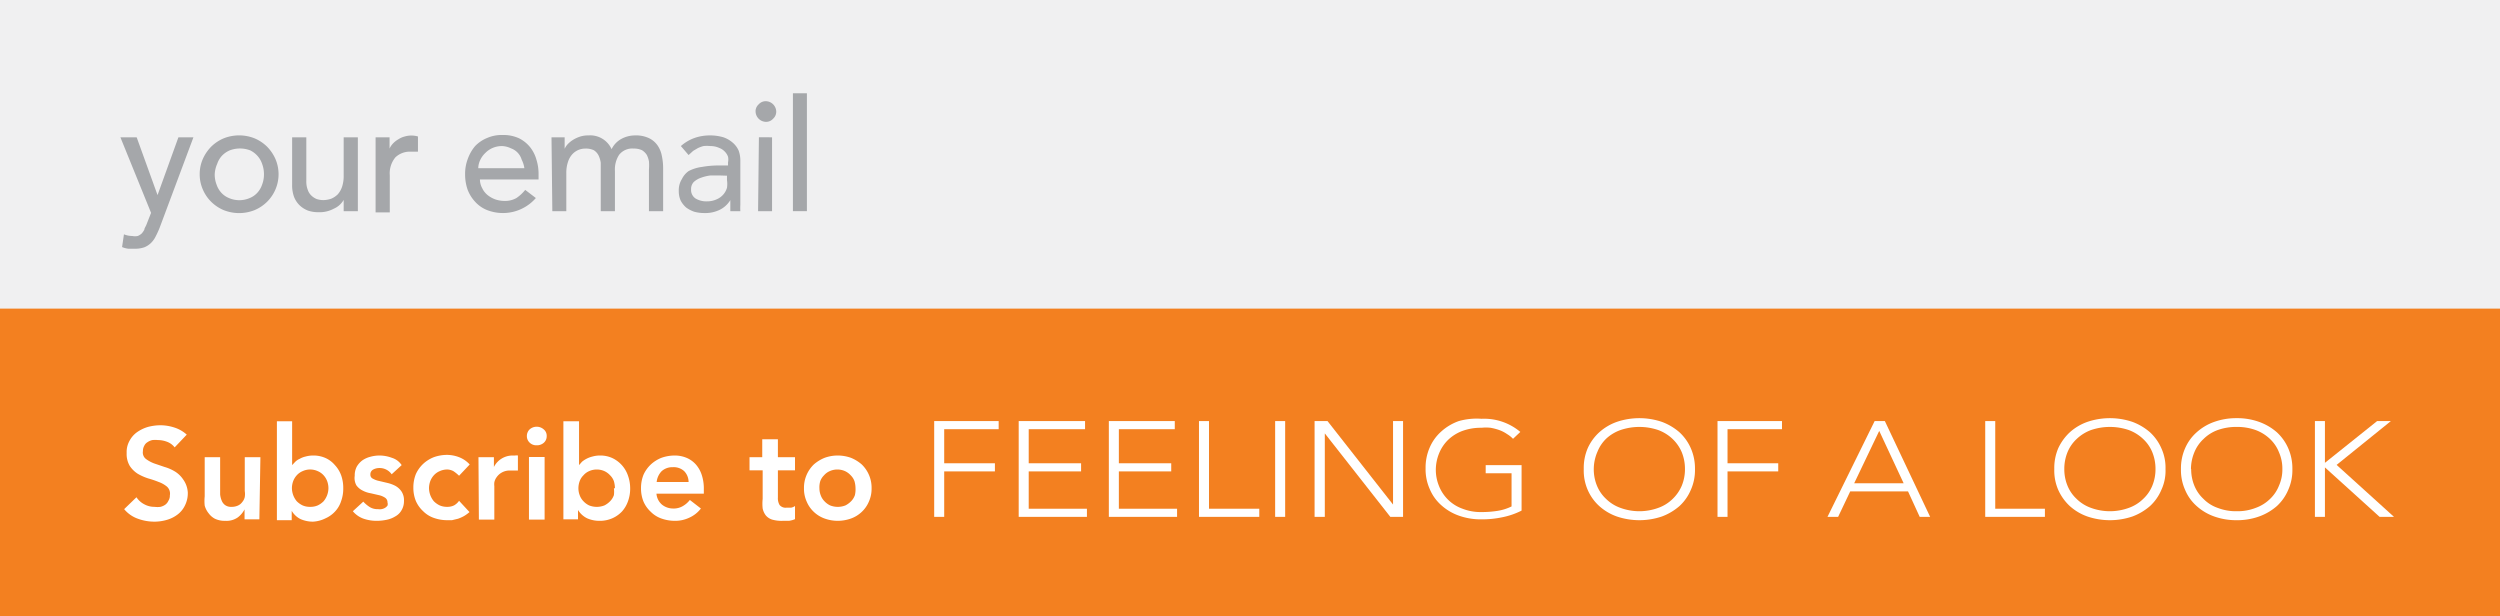 <svg id="Layer_1" data-name="Layer 1" xmlns="http://www.w3.org/2000/svg" viewBox="0 0 119.81 29.54"><rect x="0" y="0" width="119.81" height="29.54" fill="#333333" stroke="none"/><defs><style>.cls-1{fill:#f38020;}.cls-2{fill:#f0f0f1;}.cls-3{fill:#fff;}.cls-4{fill:#a5a7aa;}</style></defs><rect class="cls-1" y="14.76" width="119.81" height="14.79"/><rect class="cls-2" width="119.81" height="14.79"/><path class="cls-3" d="M8.37,21.44A.82.82,0,0,0,8,21.17a1.22,1.22,0,0,0-.43-.08,1.24,1.24,0,0,0-.27,0,.67.67,0,0,0-.23.1.4.4,0,0,0-.16.18.49.49,0,0,0-.06.25A.39.39,0,0,0,7,22a1.59,1.59,0,0,0,.39.21l.5.17a2.05,2.05,0,0,1,.5.22,1.28,1.28,0,0,1,.39.38A1.18,1.18,0,0,1,9,23.6a1.31,1.31,0,0,1-.13.61,1.18,1.18,0,0,1-.35.44,1.54,1.54,0,0,1-.51.26,2.11,2.11,0,0,1-.62.09,2.29,2.29,0,0,1-.78-.14,1.5,1.5,0,0,1-.66-.46l.59-.57a1,1,0,0,0,.38.34,1,1,0,0,0,.49.12,1,1,0,0,0,.28,0,.66.66,0,0,0,.24-.11A.47.47,0,0,0,8.07,24a.44.44,0,0,0,.07-.26A.45.45,0,0,0,8,23.32a1.32,1.32,0,0,0-.39-.22,4.86,4.86,0,0,0-.5-.17,2.52,2.52,0,0,1-.5-.22,1.28,1.28,0,0,1-.39-.38,1.12,1.12,0,0,1-.15-.62,1.1,1.1,0,0,1,.14-.59,1.19,1.19,0,0,1,.36-.41,1.79,1.79,0,0,1,.52-.25,2.41,2.41,0,0,1,.6-.08,2.19,2.19,0,0,1,.67.11,1.6,1.6,0,0,1,.59.34Z"/><path class="cls-3" d="M12.43,24.89h-.71v-.48h0a1.11,1.11,0,0,1-.33.39.94.94,0,0,1-.59.16,1.09,1.09,0,0,1-.5-.1A.88.88,0,0,1,10,24.6a1,1,0,0,1-.19-.37,2.12,2.12,0,0,1,0-.44V21.91h.74v1.51c0,.08,0,.17,0,.27a1,1,0,0,0,.07.29.5.5,0,0,0,.16.22.48.48,0,0,0,.31.09.71.71,0,0,0,.31-.06.51.51,0,0,0,.21-.17.55.55,0,0,0,.12-.24.92.92,0,0,0,0-.29V21.91h.75Z"/><path class="cls-3" d="M13.27,20.19H14v2.1h0l.15-.16a.7.7,0,0,1,.21-.14,1,1,0,0,1,.28-.11,1.38,1.38,0,0,1,.37-.05,1.41,1.41,0,0,1,.59.12,1.28,1.28,0,0,1,.45.34,1.44,1.44,0,0,1,.3.49,1.79,1.79,0,0,1,.1.62,1.74,1.74,0,0,1-.1.61,1.32,1.32,0,0,1-.29.5,1.39,1.39,0,0,1-.46.33A1.52,1.52,0,0,1,15,25a1.48,1.48,0,0,1-.59-.12,1,1,0,0,1-.43-.4h0v.45h-.71Zm2.47,3.21a1,1,0,0,0-.06-.34.88.88,0,0,0-.17-.28.8.8,0,0,0-.28-.2.87.87,0,0,0-.37-.08.86.86,0,0,0-.36.08.8.8,0,0,0-.28.2.88.88,0,0,0-.17.28,1,1,0,0,0-.06.34,1,1,0,0,0,.23.62,1,1,0,0,0,.28.2.86.86,0,0,0,.36.07.87.87,0,0,0,.37-.07,1,1,0,0,0,.28-.2,1,1,0,0,0,.23-.62Z"/><path class="cls-3" d="M18.77,22.73a.7.7,0,0,0-.59-.3.62.62,0,0,0-.29.07.26.26,0,0,0-.14.25.2.2,0,0,0,.12.19,1,1,0,0,0,.3.11l.38.09a1.64,1.64,0,0,1,.39.14.86.86,0,0,1,.3.27.76.76,0,0,1,.12.46.84.84,0,0,1-.12.45.76.76,0,0,1-.3.29,1.25,1.25,0,0,1-.41.16,2.31,2.31,0,0,1-.46.05,1.91,1.91,0,0,1-.64-.1,1.17,1.17,0,0,1-.52-.36l.5-.46a1.53,1.53,0,0,0,.31.26.7.7,0,0,0,.4.1.44.44,0,0,0,.16,0,.49.49,0,0,0,.17-.06.41.41,0,0,0,.12-.11.24.24,0,0,0,0-.15.26.26,0,0,0-.12-.23.87.87,0,0,0-.29-.12l-.39-.09a1.28,1.28,0,0,1-.39-.13.81.81,0,0,1-.3-.25A.72.72,0,0,1,17,22.8a.89.89,0,0,1,.1-.44,1,1,0,0,1,.27-.3,1.19,1.19,0,0,1,.38-.17,1.67,1.67,0,0,1,.44-.06,1.71,1.71,0,0,1,.59.11.87.87,0,0,1,.47.35Z"/><path class="cls-3" d="M22,22.8a1.74,1.74,0,0,0-.27-.22.67.67,0,0,0-.29-.08.87.87,0,0,0-.37.08.8.8,0,0,0-.28.2.88.88,0,0,0-.17.28,1,1,0,0,0-.06.34,1,1,0,0,0,.23.62,1,1,0,0,0,.28.2.87.87,0,0,0,.37.07.71.71,0,0,0,.32-.07A.72.72,0,0,0,22,24l.5.54a1.74,1.74,0,0,1-.26.19,1.85,1.85,0,0,1-.29.13l-.29.07-.23,0a1.91,1.91,0,0,1-.64-.11,1.34,1.34,0,0,1-.51-.32,1.46,1.46,0,0,1-.35-.49,1.66,1.66,0,0,1-.12-.64,1.71,1.71,0,0,1,.12-.65,1.57,1.57,0,0,1,.35-.49,1.64,1.64,0,0,1,.51-.32,1.91,1.91,0,0,1,.64-.11,1.65,1.65,0,0,1,.57.11,1.33,1.33,0,0,1,.51.35Z"/><path class="cls-3" d="M22.93,21.91h.74v.47h0a1,1,0,0,1,.88-.55l.14,0a.31.31,0,0,1,.13,0v.72l-.18,0-.18,0a.77.77,0,0,0-.42.1.73.73,0,0,0-.24.22.62.62,0,0,0-.11.25.82.82,0,0,0,0,.18v1.6h-.74Z"/><path class="cls-3" d="M25.25,20.9a.44.44,0,0,1,.13-.32.51.51,0,0,1,.68,0,.39.39,0,0,1,.14.32.41.41,0,0,1-.14.32.49.49,0,0,1-.34.12.45.45,0,0,1-.34-.13A.42.42,0,0,1,25.25,20.9Zm.1,1h.75v3h-.75Z"/><path class="cls-3" d="M27,20.19h.75v2.1h0l.14-.16a1.25,1.25,0,0,1,.5-.25,1.32,1.32,0,0,1,.37-.05,1.37,1.37,0,0,1,.58.12,1.44,1.44,0,0,1,.75.83,1.8,1.8,0,0,1,.11.62,1.74,1.74,0,0,1-.1.61,1.46,1.46,0,0,1-.29.5,1.43,1.43,0,0,1-.47.33,1.48,1.48,0,0,1-.61.12,1.45,1.45,0,0,1-.59-.12,1.06,1.06,0,0,1-.44-.4h0v.45H27Zm2.47,3.21a1.27,1.27,0,0,0-.05-.34.75.75,0,0,0-.18-.28.86.86,0,0,0-.27-.2.9.9,0,0,0-.74,0,.76.76,0,0,0-.27.2.75.75,0,0,0-.18.28,1,1,0,0,0-.06.34.92.92,0,0,0,.06.33.79.79,0,0,0,.18.29.9.9,0,0,0,.27.2,1,1,0,0,0,.74,0,1.05,1.05,0,0,0,.27-.2.79.79,0,0,0,.18-.29A1.2,1.2,0,0,0,29.42,23.4Z"/><path class="cls-3" d="M31.46,23.66a.77.77,0,0,0,.26.52.85.85,0,0,0,.54.19.86.86,0,0,0,.47-.12,1.15,1.15,0,0,0,.33-.29l.53.41a1.45,1.45,0,0,1-.58.45,1.55,1.55,0,0,1-.67.14,1.91,1.91,0,0,1-.64-.11,1.34,1.34,0,0,1-.51-.32,1.46,1.46,0,0,1-.35-.49,1.66,1.66,0,0,1-.12-.64,1.71,1.71,0,0,1,.12-.65,1.57,1.57,0,0,1,.35-.49,1.64,1.64,0,0,1,.51-.32,1.91,1.91,0,0,1,.64-.11,1.47,1.47,0,0,1,.56.11,1.25,1.25,0,0,1,.44.31,1.42,1.42,0,0,1,.29.51,2.09,2.09,0,0,1,.1.69v.21ZM33,23.1a.75.75,0,0,0-.21-.52.74.74,0,0,0-.55-.19.76.76,0,0,0-.53.19.87.87,0,0,0-.24.52Z"/><path class="cls-3" d="M35.92,22.54v-.63h.61v-.86h.75v.86h.82v.63h-.82v1.3a.64.64,0,0,0,.08.36.37.37,0,0,0,.33.13l.22,0a.47.47,0,0,0,.19-.08v.63a1.11,1.11,0,0,1-.29.08l-.3,0A1.63,1.63,0,0,1,37,24.9a.66.66,0,0,1-.3-.2.84.84,0,0,1-.15-.33,2.19,2.19,0,0,1,0-.46V22.54Z"/><path class="cls-3" d="M38.53,23.4A1.55,1.55,0,0,1,39,22.26a1.82,1.82,0,0,1,.52-.32,1.85,1.85,0,0,1,.63-.11,1.9,1.9,0,0,1,.63.11,1.82,1.82,0,0,1,.52.32,1.55,1.55,0,0,1,.47,1.14,1.5,1.5,0,0,1-.13.64,1.44,1.44,0,0,1-.34.49,1.46,1.46,0,0,1-.52.32,1.9,1.9,0,0,1-.63.11,1.85,1.85,0,0,1-.63-.11,1.46,1.46,0,0,1-.52-.32,1.44,1.44,0,0,1-.34-.49A1.5,1.5,0,0,1,38.53,23.4Zm.74,0a.92.92,0,0,0,.06.33.79.79,0,0,0,.18.29.9.9,0,0,0,.27.2,1,1,0,0,0,.74,0,1.05,1.05,0,0,0,.27-.2.79.79,0,0,0,.18-.29A1.2,1.2,0,0,0,41,23.4a1.27,1.27,0,0,0-.05-.34.75.75,0,0,0-.18-.28.86.86,0,0,0-.27-.2.9.9,0,0,0-.74,0,.76.76,0,0,0-.27.2.75.75,0,0,0-.18.28A1,1,0,0,0,39.27,23.4Z"/><path class="cls-3" d="M44.77,20.18h3.09v.39H45.25V22.2h2.43v.39H45.25v2.18h-.48Z"/><path class="cls-3" d="M48.82,20.18H52v.39H49.3V22.2h2.51v.39H49.3v1.79h2.79v.39H48.82Z"/><path class="cls-3" d="M53.14,20.18H56.3v.39H53.62V22.2h2.51v.39H53.62v1.79h2.79v.39H53.14Z"/><path class="cls-3" d="M57.46,20.18h.48v4.2h2.41v.39H57.46Z"/><path class="cls-3" d="M61.11,20.18h.48v4.59h-.48Z"/><path class="cls-3" d="M63,20.18h.62l3.14,4h0v-4h.48v4.59h-.61l-3.14-4h0v4H63Z"/><path class="cls-3" d="M72.92,24.47a3.54,3.54,0,0,1-.93.32,4.68,4.68,0,0,1-1,.1,3.14,3.14,0,0,1-1.08-.18,2.5,2.5,0,0,1-.84-.5,2.13,2.13,0,0,1-.55-.77,2.32,2.32,0,0,1-.2-1,2.4,2.4,0,0,1,.2-1,2.18,2.18,0,0,1,.55-.76,2.5,2.5,0,0,1,.84-.5A3.14,3.14,0,0,1,71,20.07a2.69,2.69,0,0,1,1.86.63l-.35.33a1.34,1.34,0,0,0-.29-.23,1.62,1.62,0,0,0-.37-.19,2.58,2.58,0,0,0-.42-.11,2.15,2.15,0,0,0-.43,0,2.59,2.59,0,0,0-.91.15,2,2,0,0,0-.69.43,1.9,1.9,0,0,0-.43.64,2.11,2.11,0,0,0-.16.8,2.06,2.06,0,0,0,.16.79,1.9,1.9,0,0,0,.43.64,1.88,1.88,0,0,0,.69.43,2.38,2.38,0,0,0,.91.16,4.75,4.75,0,0,0,.78-.06,2.32,2.32,0,0,0,.66-.21V22.68H71.2v-.39h1.72Z"/><path class="cls-3" d="M75.9,22.48a2.4,2.4,0,0,1,.19-1,2.32,2.32,0,0,1,.55-.76,2.5,2.5,0,0,1,.84-.5,3.36,3.36,0,0,1,2.17,0,2.71,2.71,0,0,1,.84.5,2.29,2.29,0,0,1,.54.76,2.4,2.4,0,0,1,.2,1,2.32,2.32,0,0,1-.2,1,2.23,2.23,0,0,1-.54.77,2.71,2.71,0,0,1-.84.5,3.36,3.36,0,0,1-2.17,0,2.5,2.5,0,0,1-.84-.5,2.26,2.26,0,0,1-.55-.77A2.32,2.32,0,0,1,75.9,22.48Zm.48,0a2.06,2.06,0,0,0,.15.79,1.79,1.79,0,0,0,.44.64,1.88,1.88,0,0,0,.69.43,2.64,2.64,0,0,0,1.81,0,1.88,1.88,0,0,0,.69-.43,1.92,1.92,0,0,0,.44-.64,2.06,2.06,0,0,0,.15-.79,2.11,2.11,0,0,0-.15-.8,1.92,1.92,0,0,0-.44-.64,2,2,0,0,0-.69-.43,2.81,2.81,0,0,0-1.81,0A2,2,0,0,0,77,21a1.79,1.79,0,0,0-.44.64A2.11,2.11,0,0,0,76.38,22.48Z"/><path class="cls-3" d="M82.31,20.18H85.4v.39H82.79V22.2h2.43v.39H82.79v2.18h-.48Z"/><path class="cls-3" d="M89.84,20.18h.49l2.17,4.59H92l-.56-1.22H88.67l-.58,1.22h-.51Zm.22.47-1.2,2.51h2.37Z"/><path class="cls-3" d="M95.14,20.18h.48v4.2H98v.39H95.14Z"/><path class="cls-3" d="M98.45,22.48a2.4,2.4,0,0,1,.19-1,2.47,2.47,0,0,1,.55-.76,2.5,2.5,0,0,1,.84-.5,3.36,3.36,0,0,1,2.17,0,2.71,2.71,0,0,1,.84.5,2.29,2.29,0,0,1,.54.76,2.25,2.25,0,0,1,.2,1,2.17,2.17,0,0,1-.2,1,2.23,2.23,0,0,1-.54.77,2.71,2.71,0,0,1-.84.5,3.36,3.36,0,0,1-2.17,0,2.5,2.5,0,0,1-.84-.5,2.4,2.4,0,0,1-.55-.77A2.32,2.32,0,0,1,98.45,22.48Zm.48,0a2.06,2.06,0,0,0,.15.79,1.79,1.79,0,0,0,.44.64,1.88,1.88,0,0,0,.69.43,2.64,2.64,0,0,0,1.81,0,1.88,1.88,0,0,0,.69-.43,1.79,1.79,0,0,0,.44-.64,2.06,2.06,0,0,0,.15-.79,2.11,2.11,0,0,0-.15-.8,1.79,1.79,0,0,0-.44-.64,2,2,0,0,0-.69-.43,2.81,2.81,0,0,0-1.81,0,2,2,0,0,0-.69.43,1.79,1.79,0,0,0-.44.64A2.11,2.11,0,0,0,98.93,22.48Z"/><path class="cls-3" d="M104.52,22.48a2.4,2.4,0,0,1,.2-1,2.18,2.18,0,0,1,.55-.76,2.5,2.5,0,0,1,.84-.5,3.14,3.14,0,0,1,1.08-.18,3.1,3.1,0,0,1,1.08.18,2.65,2.65,0,0,1,.85.5,2.29,2.29,0,0,1,.54.76,2.4,2.4,0,0,1,.2,1,2.32,2.32,0,0,1-.2,1,2.23,2.23,0,0,1-.54.77,2.65,2.65,0,0,1-.85.5,3.1,3.1,0,0,1-1.08.18,3.14,3.14,0,0,1-1.08-.18,2.5,2.5,0,0,1-.84-.5,2.13,2.13,0,0,1-.55-.77A2.32,2.32,0,0,1,104.52,22.48Zm.49,0a2.06,2.06,0,0,0,.15.79,1.79,1.79,0,0,0,.44.64,1.76,1.76,0,0,0,.68.43,2.42,2.42,0,0,0,.91.16,2.38,2.38,0,0,0,.91-.16,1.88,1.88,0,0,0,.69-.43,1.76,1.76,0,0,0,.43-.64,1.89,1.89,0,0,0,.16-.79,1.94,1.94,0,0,0-.16-.8,1.76,1.76,0,0,0-.43-.64,2,2,0,0,0-.69-.43,2.59,2.59,0,0,0-.91-.15,2.63,2.63,0,0,0-.91.15,1.88,1.88,0,0,0-.68.43,1.79,1.79,0,0,0-.44.64A2.11,2.11,0,0,0,105,22.48Z"/><path class="cls-3" d="M110.94,20.18h.48v2h0l2.5-2h.66l-2.6,2.1,2.75,2.49h-.69l-2.62-2.37h0v2.37h-.48Z"/><path class="cls-4" d="M5.77,6.58h.78l1,2.77h0l1-2.77h.72L7.66,10.89a4.08,4.08,0,0,1-.19.42,1.14,1.14,0,0,1-.23.33,1,1,0,0,1-.32.21,1.33,1.33,0,0,1-.47.07l-.3,0a1.11,1.11,0,0,1-.3-.08l.09-.61a1.1,1.1,0,0,0,.4.08.68.68,0,0,0,.26,0,.62.62,0,0,0,.19-.12A.83.83,0,0,0,6.92,11c0-.07.07-.15.1-.24l.22-.56Z"/><path class="cls-4" d="M9.57,8.35a1.8,1.8,0,0,1,.15-.73,2,2,0,0,1,.4-.59,1.91,1.91,0,0,1,.6-.4,2,2,0,0,1,1.48,0,1.91,1.91,0,0,1,.6.4,2,2,0,0,1,.4.59,1.85,1.85,0,0,1,0,1.46,1.87,1.87,0,0,1-.4.59,1.91,1.91,0,0,1-.6.4,2,2,0,0,1-1.48,0,1.91,1.91,0,0,1-.6-.4,1.87,1.87,0,0,1-.4-.59A1.8,1.8,0,0,1,9.57,8.35Zm.72,0a1.35,1.35,0,0,0,.09.5,1.09,1.09,0,0,0,.23.39,1,1,0,0,0,.36.25,1.25,1.25,0,0,0,1,0,1,1,0,0,0,.36-.25,1.09,1.09,0,0,0,.23-.39,1.35,1.35,0,0,0,.09-.5,1.39,1.39,0,0,0-.09-.5,1.09,1.09,0,0,0-.23-.39A1.16,1.16,0,0,0,12,7.21a1.38,1.38,0,0,0-1,0,1.16,1.16,0,0,0-.36.25,1.09,1.09,0,0,0-.23.39A1.39,1.39,0,0,0,10.29,8.35Z"/><path class="cls-4" d="M17.15,10.12h-.68V9.58h0A1,1,0,0,1,16,10a1.43,1.43,0,0,1-.73.17,1.57,1.57,0,0,1-.49-.07,1.22,1.22,0,0,1-.41-.25,1.15,1.15,0,0,1-.28-.42A1.62,1.62,0,0,1,14,8.86V6.58h.68V8.67a1.11,1.11,0,0,0,.07.43.68.68,0,0,0,.18.28.82.82,0,0,0,.25.16,1.06,1.06,0,0,0,.31.05,1.23,1.23,0,0,0,.39-.07,1,1,0,0,0,.31-.21,1.07,1.07,0,0,0,.21-.38,1.66,1.66,0,0,0,.07-.53V6.58h.68Z"/><path class="cls-4" d="M18,6.58h.67v.54h0a.87.87,0,0,1,.18-.26,1.18,1.18,0,0,1,.25-.19,1,1,0,0,1,.3-.13,1.13,1.13,0,0,1,.63,0l0,.73-.16,0h-.17a1,1,0,0,0-.75.27,1.2,1.2,0,0,0-.27.86v1.78H18Z"/><path class="cls-4" d="M23,8.6a.88.88,0,0,0,.11.42.93.93,0,0,0,.26.33,1.28,1.28,0,0,0,.38.21,1.41,1.41,0,0,0,.45.07,1.1,1.1,0,0,0,.55-.14,1.91,1.91,0,0,0,.42-.39l.51.39a2.09,2.09,0,0,1-2.33.58,1.53,1.53,0,0,1-.57-.39,1.79,1.79,0,0,1-.37-.59,2.21,2.21,0,0,1-.12-.74,2,2,0,0,1,.13-.74A2,2,0,0,1,22.77,7a1.69,1.69,0,0,1,.58-.39,1.73,1.73,0,0,1,.73-.14,1.78,1.78,0,0,1,.8.16,1.6,1.6,0,0,1,.53.43,1.69,1.69,0,0,1,.3.6,2.24,2.24,0,0,1,.1.68V8.6Zm2.13-.54A1.3,1.3,0,0,0,25,7.65a.82.82,0,0,0-.51-.54A1.06,1.06,0,0,0,24.06,7a1.13,1.13,0,0,0-.45.09,1.09,1.09,0,0,0-.35.24A1.11,1.11,0,0,0,23,7.7a.94.94,0,0,0-.08.36Z"/><path class="cls-4" d="M26.43,6.58h.63v.55h0a.93.93,0,0,1,.12-.19,1.29,1.29,0,0,1,.24-.21,1.54,1.54,0,0,1,.34-.17,1.23,1.23,0,0,1,.44-.07,1.12,1.12,0,0,1,1.11.66,1.11,1.11,0,0,1,.48-.5,1.38,1.38,0,0,1,.64-.16,1.45,1.45,0,0,1,.67.13,1.06,1.06,0,0,1,.42.36,1.31,1.31,0,0,1,.2.5,2.78,2.78,0,0,1,.06.58v2.06h-.68v-2a2.42,2.42,0,0,0,0-.39A1.17,1.17,0,0,0,31,7.43a.72.72,0,0,0-.23-.23.89.89,0,0,0-.4-.08.8.8,0,0,0-.7.3,1.28,1.28,0,0,0-.2.77v1.93h-.68V8.27c0-.17,0-.33,0-.47a1.17,1.17,0,0,0-.11-.36.64.64,0,0,0-.22-.24.89.89,0,0,0-.4-.08.87.87,0,0,0-.35.07.86.86,0,0,0-.29.21,1,1,0,0,0-.2.36,1.62,1.62,0,0,0-.08.52v1.84h-.67Z"/><path class="cls-4" d="M32.63,7a2,2,0,0,1,.66-.39A2.19,2.19,0,0,1,34,6.49a2.22,2.22,0,0,1,.67.09,1.36,1.36,0,0,1,.46.27,1.07,1.07,0,0,1,.27.37,1.42,1.42,0,0,1,.08.45V9.48c0,.13,0,.24,0,.34a2.66,2.66,0,0,0,0,.3H35c0-.17,0-.35,0-.53h0a1.23,1.23,0,0,1-.54.48,1.58,1.58,0,0,1-.71.14,1.84,1.84,0,0,1-.47-.06,1.43,1.43,0,0,1-.39-.2,1.13,1.13,0,0,1-.27-.34,1.08,1.08,0,0,1-.09-.46,1,1,0,0,1,.15-.57A1,1,0,0,1,33,8.2,1.89,1.89,0,0,1,33.64,8a4.56,4.56,0,0,1,.76-.07h.49V7.78a.65.65,0,0,0,0-.27.67.67,0,0,0-.16-.25.69.69,0,0,0-.26-.17A1,1,0,0,0,34.05,7a1.65,1.65,0,0,0-.34,0,1.69,1.69,0,0,0-.27.1l-.22.13L33,7.43Zm1.9,1.41-.49,0a2,2,0,0,0-.45.11,1,1,0,0,0-.34.2.48.48,0,0,0-.13.35.49.49,0,0,0,.21.44,1,1,0,0,0,.55.14,1.09,1.09,0,0,0,.47-.1A.86.86,0,0,0,34.84,9a1.22,1.22,0,0,0,0-.37V8.42Z"/><path class="cls-4" d="M36.21,5.3A.45.45,0,0,1,36.36,5a.45.45,0,0,1,.35-.15.51.51,0,0,1,.49.49.45.45,0,0,1-.15.35.45.45,0,0,1-.34.15.51.51,0,0,1-.5-.5Zm.16,1.28H37v3.54h-.67Z"/><path class="cls-4" d="M38,4.47h.67v5.65H38Z"/></svg>